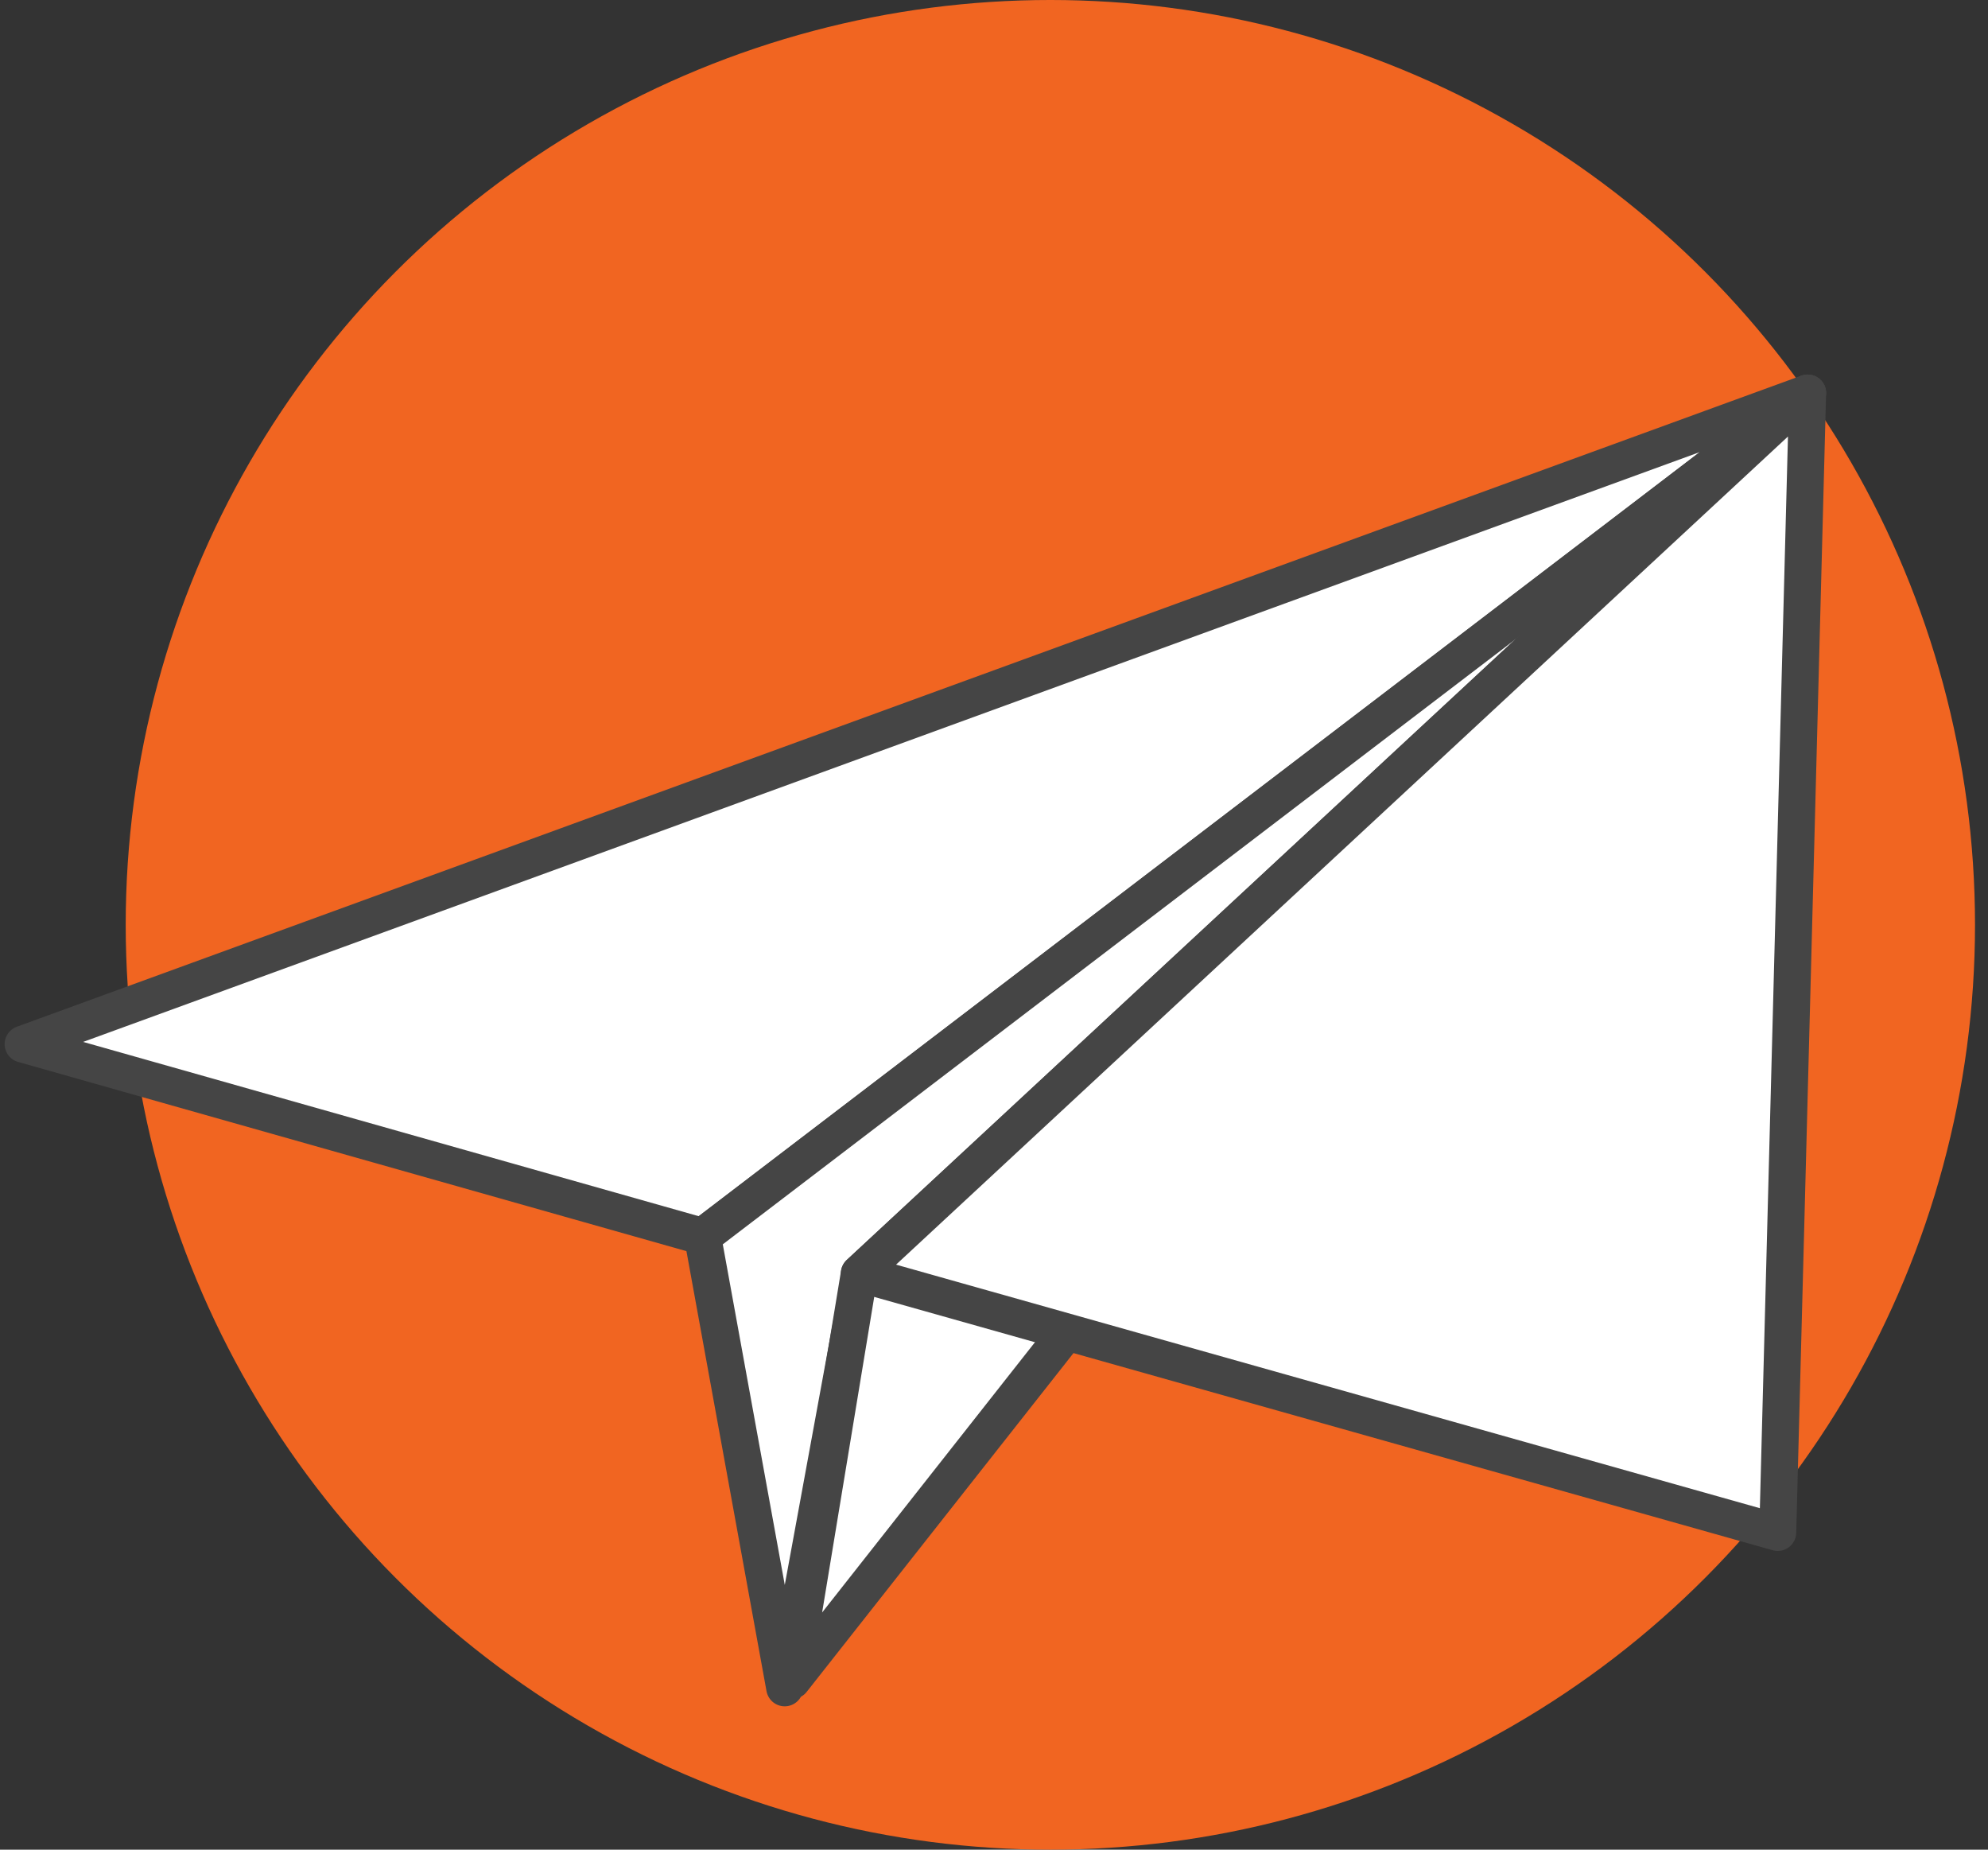 <?xml version="1.0" encoding="UTF-8" standalone="no"?>
<svg width="86px" height="80px" viewBox="0 0 86 80" version="1.1" xmlns="http://www.w3.org/2000/svg" xmlns:xlink="http://www.w3.org/1999/xlink" xmlns:sketch="http://www.bohemiancoding.com/sketch/ns">
    <rect x="0" y="0" width="86" height="80" fill="#333333" stroke="none"/>
    <!-- Generator: Sketch 3.3.2 (12043) - http://www.bohemiancoding.com/sketch -->
    <title>Oval 8 Copy 5 + Group</title>
    <desc>Created with Sketch.</desc>
    <defs></defs>
    <g id="Page-1" stroke="none" stroke-width="1" fill="none" fill-rule="evenodd" sketch:type="MSPage">
        <g id="Desktop-Copy-17" sketch:type="MSArtboardGroup" transform="translate(-56, -335)">
            <g id="Oval-8-Copy-5-+-Group" sketch:type="MSLayerGroup" transform="translate(57, 335)">
                <circle id="Oval-8-Copy-5" fill="#F16521" sketch:type="MSShapeGroup" cx="44.438" cy="40" r="40"></circle>
                <g id="Group" transform="translate(0, 17)" stroke="#454545" stroke-width="1.6" fill="#FFFFFF" stroke-linecap="round" sketch:type="MSShapeGroup" stroke-linejoin="round">
                    <path d="M77.196,0 L0,28.16 L29.393,36.48 L77.196,0 Z" id="Path-927"></path>
                    <path d="M29.393,36.48 L32.946,56 L36.175,38.4 L77.196,0 L29.393,36.48 Z" id="Path-929"></path>
                    <path d="M33.269,55.68 L76.873,0.32 L36.175,38.08 L33.269,55.68 Z" id="Path-930"></path>
                    <path d="M36.175,38.08 L77.196,0 L75.904,49.28 L36.175,38.08 Z" id="Path-928"></path>
                </g>
            </g>
        </g>
    </g>
</svg>